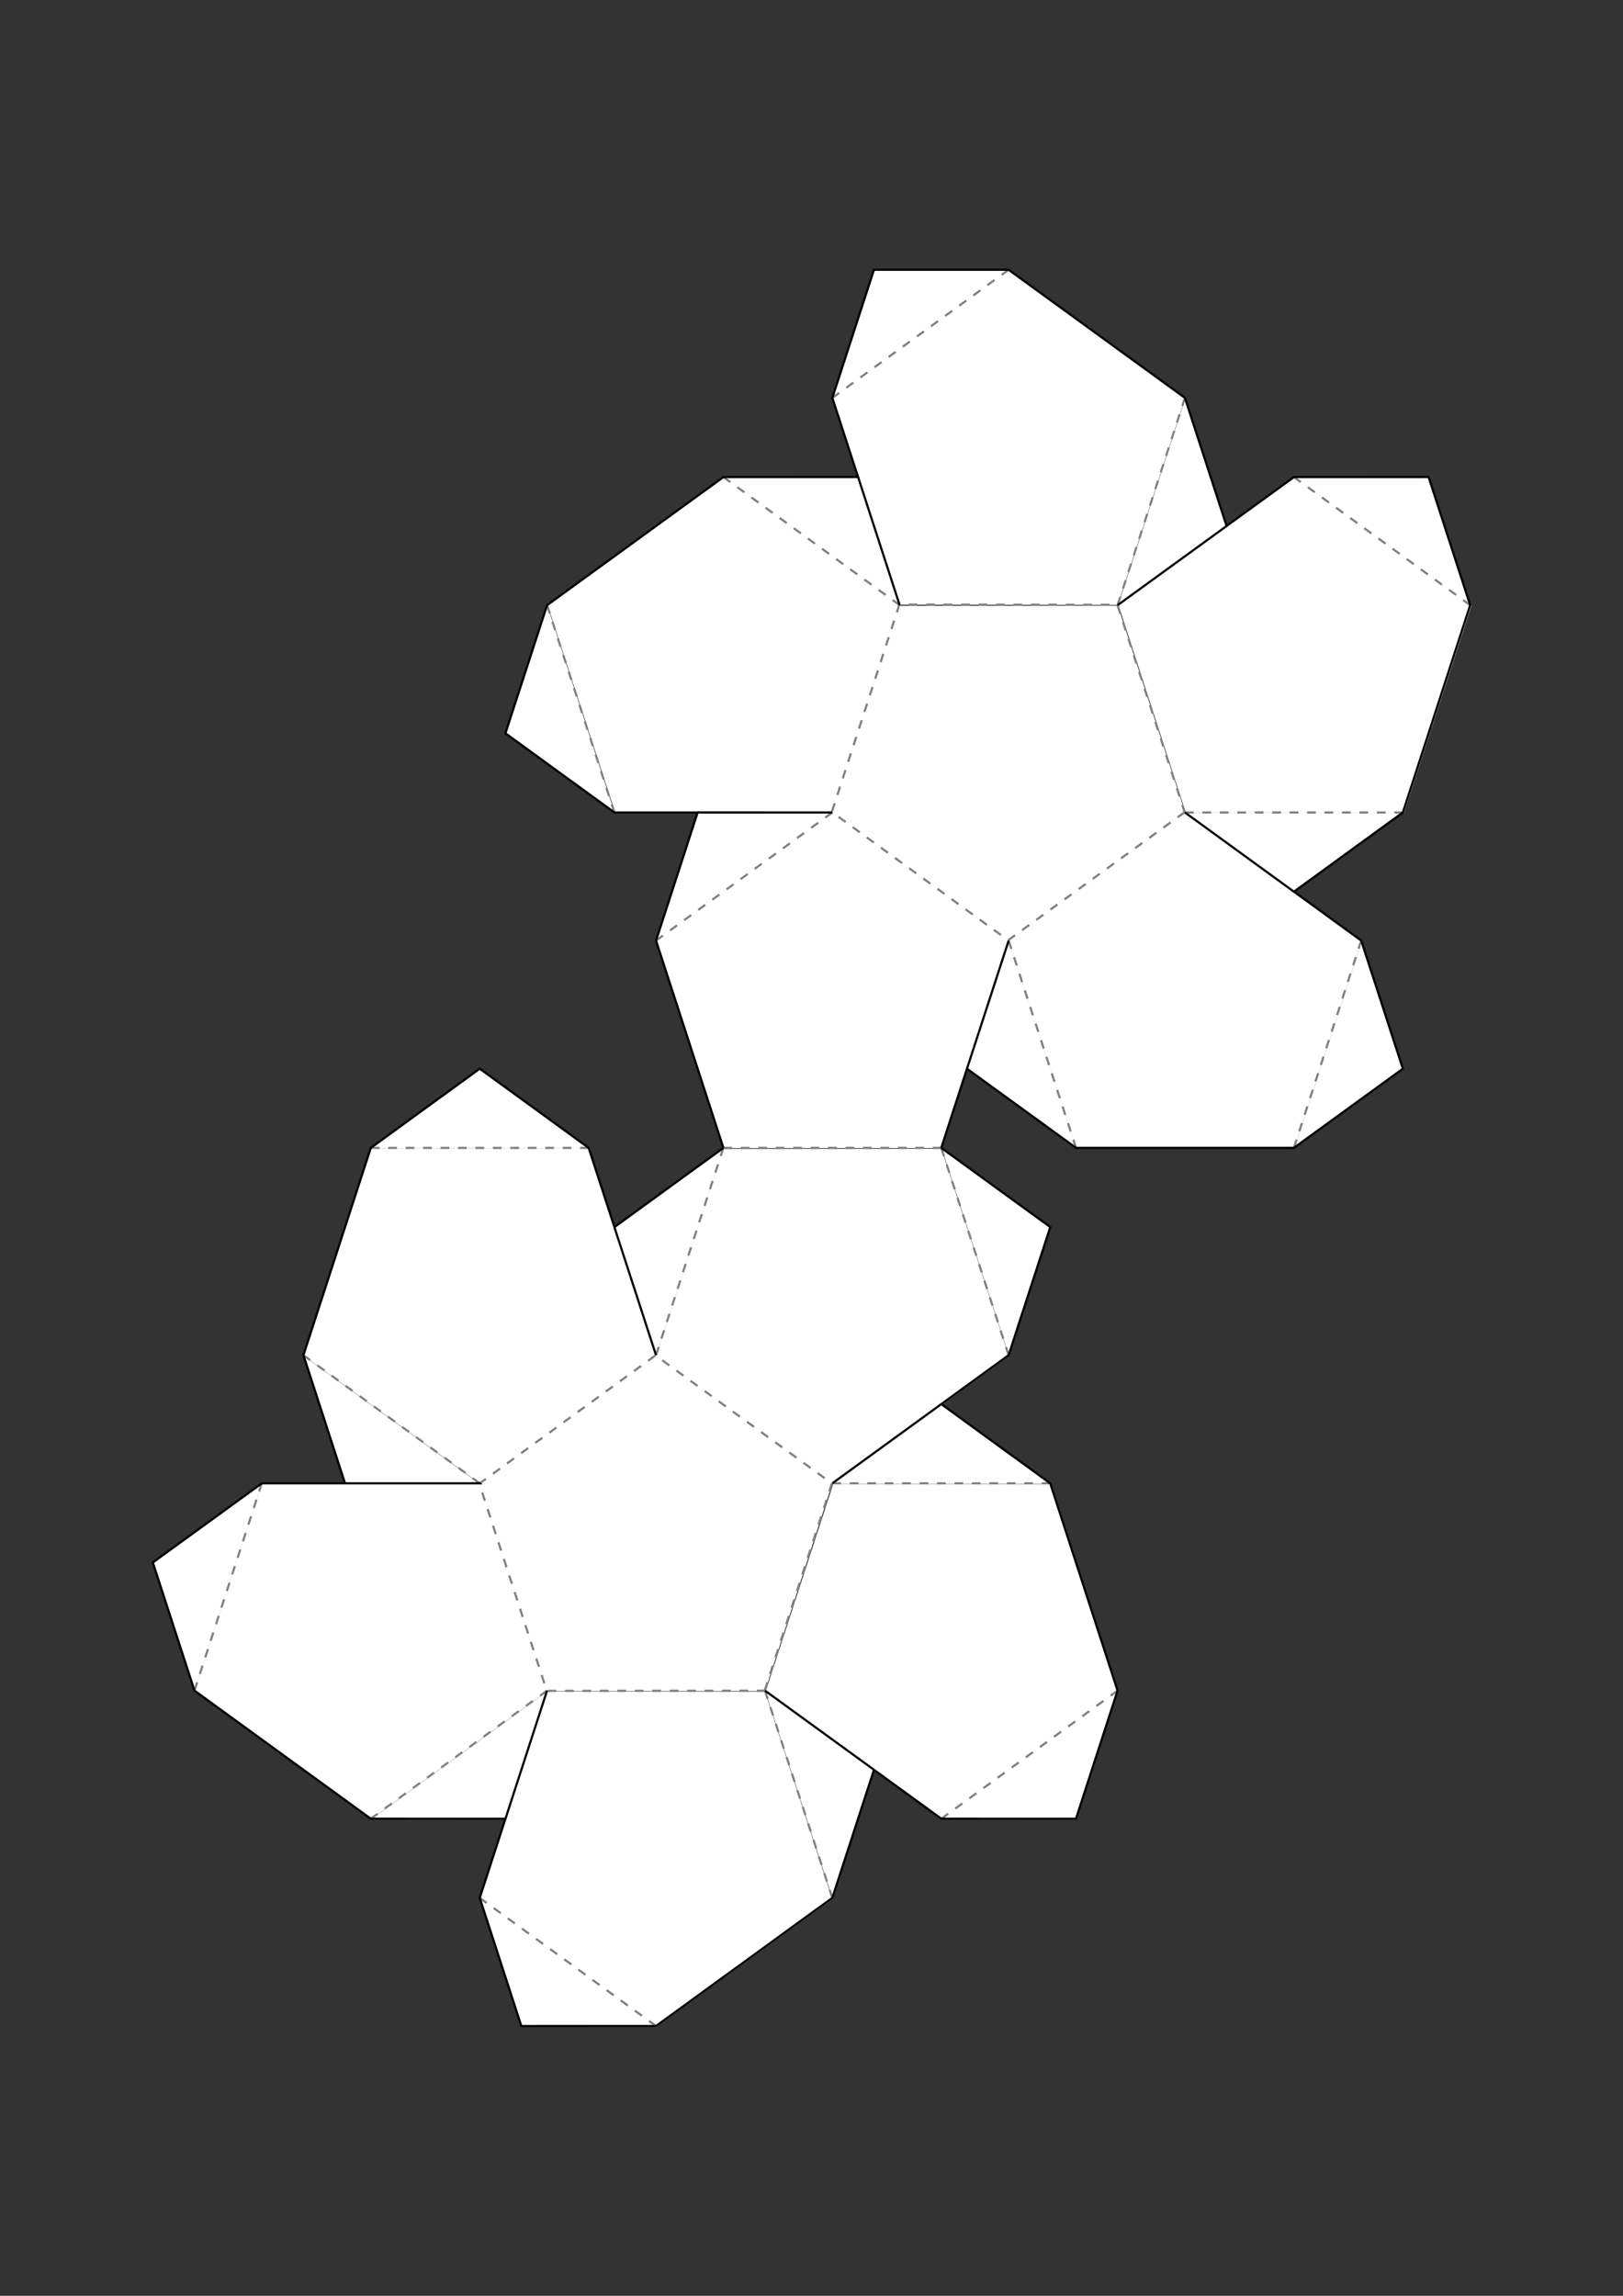 <?xml version="1.0" encoding="UTF-8" standalone="no"?>
<!-- Created with Inkscape (http://www.inkscape.org/) -->

<svg
   xmlns:dc="http://purl.org/dc/elements/1.1/"
   xmlns:cc="http://creativecommons.org/ns#"
   xmlns:rdf="http://www.w3.org/1999/02/22-rdf-syntax-ns#"
   xmlns:svg="http://www.w3.org/2000/svg"
   xmlns="http://www.w3.org/2000/svg"
   xmlns:sodipodi="http://sodipodi.sourceforge.net/DTD/sodipodi-0.dtd"
   xmlns:inkscape="http://www.inkscape.org/namespaces/inkscape"
   version="1.1"
   width="744.094"
   height="1052.362"
   id="svg5953"
   inkscape:version="0.48.2 r9819"
   sodipodi:docname="dodecahedron.svg">
  <rect width="100%" height="100%" fill="#333333" stroke="none"/>
  <sodipodi:namedview
     pagecolor="#ffffff"
     bordercolor="#666666"
     borderopacity="1"
     objecttolerance="10"
     gridtolerance="10"
     guidetolerance="10"
     inkscape:pageopacity="1"
     inkscape:pageshadow="2"
     inkscape:window-width="957"
     inkscape:window-height="661"
     id="namedview75"
     showgrid="false"
     inkscape:zoom="0.44851479"
     inkscape:cx="372.04724"
     inkscape:cy="347.81462"
     inkscape:window-x="0"
     inkscape:window-y="0"
     inkscape:window-maximized="0"
     inkscape:current-layer="svg5953" />
  <defs
     id="defs5955" />
  <g
     id="layer1">
    <g
       transform="matrix(-0.809,-0.588,0.588,-0.809,500.184,1186.255)"
       id="g6850" />
    <g
       id="g4175">
      <g
         transform="matrix(0.647,0,0,0.647,131.471,185.934)"
         id="g4100"
         style="fill:#ffffff">
        <path
           d="m 268.571,446.628 195.665,142.159 -74.737,230.018 -241.855,0 -74.737,-230.018 z"
           transform="matrix(0.517,-0.376,-0.376,-0.517,367.967,1242.579)"
           id="path6490"
           style="fill:#ffffff;fill-opacity:1;stroke:none"
           inkscape:connector-curvature="0" />
        <path
           d="m 268.571,446.628 195.665,142.159 -74.737,230.018 -241.855,0 -74.737,-230.018 z"
           transform="matrix(-0.197,0.608,-0.608,-0.197,836.192,598.123)"
           id="path6496"
           style="fill:#ffffff;fill-opacity:1;stroke:none"
           inkscape:connector-curvature="0" />
        <path
           d="m 268.571,446.628 195.665,142.159 -74.737,230.018 -241.855,0 -74.737,-230.018 z"
           transform="matrix(-0.197,-0.608,0.608,-0.197,120.721,1162.245)"
           id="path6498"
           style="fill:#ffffff;fill-opacity:1;stroke:none"
           inkscape:connector-curvature="0" />
        <path
           d="m 268.571,446.628 195.665,142.159 -74.737,230.018 -241.855,0 -74.737,-230.018 z"
           transform="matrix(0.517,0.376,-0.376,0.517,367.967,579.21)"
           id="path6500"
           style="fill:#ffffff;fill-opacity:1;stroke:none"
           inkscape:connector-curvature="0" />
        <path
           d="m 268.571,446.628 195.665,142.159 -74.737,230.018 -241.855,0 -74.737,-230.018 z"
           transform="matrix(0.517,-0.376,0.376,0.517,-246.964,396.2)"
           id="path5961"
           style="fill:#ffffff;fill-opacity:1;stroke:none"
           inkscape:connector-curvature="0" />
        <path
           d="m 268.571,446.628 195.665,142.159 -74.737,230.018 -241.855,0 -74.737,-230.018 z"
           transform="matrix(-0.639,0,0,-0.639,231.131,1287.04)"
           id="path6502"
           style="fill:#ffffff;fill-opacity:1;stroke:none"
           inkscape:connector-curvature="0" />
        <path
           d="m 232.274,582.304 29.536,90.822 47.743,-146.938 -77.279,56.116 z"
           id="path6545"
           style="fill:#ffffff;fill-opacity:1;stroke:none"
           inkscape:connector-curvature="0" />
        <path
           d="m 541.344,582.304 -77.279,-56.116 47.743,146.938 29.536,-90.822 z"
           id="path6578"
           style="fill:#ffffff;fill-opacity:1;stroke:none"
           inkscape:connector-curvature="0" />
        <path
           d="m 416.344,967.015 -77.279,-56.116 47.743,146.938 29.536,-90.822 z"
           id="path6580"
           style="fill:#ffffff;fill-opacity:1;stroke:none"
           inkscape:connector-curvature="0" />
        <path
           d="m 464.063,707.792 -77.25,56.156 154.5,6e-5 -77.25,-56.156 z"
           id="path6582"
           style="fill:#ffffff;fill-opacity:1;stroke:none"
           inkscape:connector-curvature="0" />
        <path
           d="m 155.063,1001.735 29.489,-90.838 -124.993,90.813 95.504,0.025 z"
           id="path6584"
           style="fill:#ffffff;fill-opacity:1;stroke:none"
           inkscape:connector-curvature="0" />
        <path
           d="m 41.302,763.971 95.504,-0.025 -124.993,-90.813 29.489,90.838 z"
           id="path6586"
           style="fill:#ffffff;fill-opacity:1;stroke:none"
           inkscape:connector-curvature="0" />
        <path
           d="m 166.302,1148.681 95.504,-0.025 -124.993,-90.813 29.489,90.838 z"
           id="path6588"
           style="fill:#ffffff;fill-opacity:1;stroke:none"
           inkscape:connector-curvature="0" />
        <path
           d="m -94.98,820.069 29.536,90.822 47.743,-146.938 -77.279,56.116 z"
           id="path6592"
           style="fill:#ffffff;fill-opacity:1;stroke:none"
           inkscape:connector-curvature="0" />
        <path
           d="m 268.571,446.628 195.665,142.159 -74.737,230.018 -241.855,0 -74.737,-230.018 z"
           transform="matrix(-0.197,0.608,-0.608,-0.197,961.206,213.393)"
           id="path6600"
           style="fill:#ffffff;fill-opacity:1;stroke:none"
           inkscape:connector-curvature="0" />
        <path
           d="m 268.571,446.628 195.665,142.159 -74.737,230.018 -241.855,0 -74.737,-230.018 z"
           transform="matrix(0.517,-0.376,-0.376,-0.517,492.981,857.849)"
           id="path6602"
           style="fill:#ffffff;fill-opacity:1;stroke:none"
           inkscape:connector-curvature="0" />
        <path
           d="m 268.571,446.628 195.665,142.159 -74.737,230.018 -241.855,0 -74.737,-230.018 z"
           transform="matrix(-0.639,2.2132647e-8,2.2132647e-8,0.639,808.4,3.073)"
           id="path6604"
           style="fill:#ffffff;fill-opacity:1;stroke:none"
           inkscape:connector-curvature="0" />
        <path
           d="m 268.571,446.628 195.665,142.159 -74.737,230.018 -241.855,0 -74.737,-230.018 z"
           transform="matrix(0.517,0.376,0.376,-0.517,330.304,418.385)"
           id="path6606"
           style="fill:#ffffff;fill-opacity:1;stroke:none"
           inkscape:connector-curvature="0" />
        <path
           d="m 268.571,446.628 195.665,142.159 -74.737,230.018 -241.855,0 -74.737,-230.018 z"
           transform="matrix(-0.197,0.608,0.608,0.197,-33.773,-109.895)"
           id="path6608"
           style="fill:#ffffff;fill-opacity:1;stroke:none"
           inkscape:connector-curvature="0" />
        <path
           d="m 268.571,446.628 195.665,142.159 -74.737,230.018 -241.855,0 -74.737,-230.018 z"
           transform="matrix(-0.197,-0.608,-0.608,0.197,961.206,69.516)"
           id="path6610"
           style="fill:#ffffff;fill-opacity:1;stroke:none"
           inkscape:connector-curvature="0" />
        <path
           d="m 291.316,288.378 95.504,0.025 -124.993,90.813 29.489,-90.838 z"
           id="path6612"
           style="fill:#ffffff;fill-opacity:1;stroke:none"
           inkscape:connector-curvature="0" />
        <path
           d="m 714.078,344.557 -77.25,-56.156 154.5,0 -77.25,56.156 z"
           id="path6616"
           style="fill:#ffffff;fill-opacity:1;stroke:none"
           inkscape:connector-curvature="0" />
        <path
           d="m 482.289,470.044 29.536,-90.822 47.743,146.938 -77.279,-56.116 z"
           id="path6618"
           style="fill:#ffffff;fill-opacity:1;stroke:none"
           inkscape:connector-curvature="0" />
        <path
           d="M 666.358,85.335 589.079,141.45 636.822,-5.488 666.359,85.334 z"
           id="path6620"
           style="fill:#ffffff;fill-opacity:1;stroke:none"
           inkscape:connector-curvature="0" />
        <path
           d="m 405.077,50.614 29.489,90.838 -124.993,-90.813 95.504,-0.025 z"
           id="path6622"
           style="fill:#ffffff;fill-opacity:1;stroke:none"
           inkscape:connector-curvature="0" />
        <path
           d="m 809.586,50.614 29.489,90.838 -124.993,-90.813 95.504,-0.025 z"
           id="path6624"
           style="fill:#ffffff;fill-opacity:1;stroke:none"
           inkscape:connector-curvature="0" />
        <path
           d="m 416.316,-96.332 95.504,0.025 -124.993,90.813 29.489,-90.838 z"
           id="path6628"
           style="fill:#ffffff;fill-opacity:1;stroke:none"
           inkscape:connector-curvature="0" />
        <path
           d="m 155.034,232.281 29.536,-90.822 47.743,146.938 -77.279,-56.116 z"
           id="path6688"
           style="fill:#ffffff;fill-opacity:1;stroke:none"
           inkscape:connector-curvature="0" />
        <path
           d="m 791.358,470.045 -77.279,56.116 47.743,-146.938 29.536,90.822 z"
           id="path6690"
           style="fill:#ffffff;fill-opacity:1;stroke:none"
           inkscape:connector-curvature="0" />
        <path
           d="m 559.571,1001.735 29.489,-90.838 -124.993,90.813 95.504,0.025 z"
           id="path6692"
           style="fill:#ffffff;fill-opacity:1;stroke:none"
           inkscape:connector-curvature="0" />
        <path
           d="m 136.809,470.028 -77.25,56.156 154.5,7e-5 -77.25,-56.156 z"
           id="path6694"
           style="fill:#ffffff;fill-opacity:1;stroke:none"
           inkscape:connector-curvature="0" />
      </g>
      <g
         id="g4133">
        <g
           id="g4076"
           style="fill:none;stroke:#808080;stroke-width:1;stroke-miterlimit:4;stroke-opacity:1;stroke-dasharray:4, 4;stroke-dashoffset:0">
          <path
             d="m 268.571,446.628 195.665,142.159 -74.737,230.018 -241.855,0 -74.737,-230.018 z"
             transform="matrix(-0.128,0.393,-0.393,-0.128,753.016,323.922)"
             id="path6726"
             style="fill:none;stroke:#808080;stroke-width:2.421;stroke-miterlimit:4;stroke-opacity:1;stroke-dasharray:9.683, 9.683;stroke-dashoffset:0" />
          <path
             d="m 331.647,526.171 99.91,-10e-6"
             id="path6728"
             style="fill:none;stroke:#808080;stroke-width:1;stroke-miterlimit:4;stroke-opacity:1;stroke-dasharray:4, 4;stroke-dashoffset:0" />
          <path
             d="m 319.844,372.41 8e-5,3e-5 m 61.756,0.016 -80.825,58.722"
             id="path6738"
             style="fill:none;stroke:#808080;stroke-width:1;stroke-miterlimit:4;stroke-opacity:1;stroke-dasharray:4, 4;stroke-dashoffset:0" />
          <path
             d="m 543.263,372.425 99.905,0"
             id="path6740"
             style="fill:none;stroke:#808080;stroke-width:1;stroke-miterlimit:4;stroke-opacity:1;stroke-dasharray:4, 4;stroke-dashoffset:0" />
          <path
             d="m 443.333,489.881 6e-5,-4e-5 m 19.099,-58.729 30.872,95.015"
             id="path6742"
             style="fill:none;stroke:#808080;stroke-width:1;stroke-miterlimit:4;stroke-opacity:1;stroke-dasharray:4, 4;stroke-dashoffset:0" />
          <path
             d="m 512.387,277.402 30.872,-95.015"
             id="path6744"
             style="fill:none;stroke:#808080;stroke-width:1;stroke-miterlimit:4;stroke-opacity:1;stroke-dasharray:4, 4;stroke-dashoffset:0" />
          <path
             d="m 393.405,218.664 4e-5,1.2e-4 m 19.068,58.739 -80.825,-58.722"
             id="path6746"
             style="fill:none;stroke:#808080;stroke-width:1;stroke-miterlimit:4;stroke-opacity:1;stroke-dasharray:4, 4;stroke-dashoffset:0" />
          <path
             d="M 674.042,277.403 593.217,218.68"
             id="path6748"
             style="fill:none;stroke:#808080;stroke-width:1;stroke-miterlimit:4;stroke-opacity:1;stroke-dasharray:4, 4;stroke-dashoffset:0" />
          <path
             d="m 462.429,123.66 -80.825,58.722"
             id="path6750"
             style="fill:none;stroke:#808080;stroke-width:1;stroke-miterlimit:4;stroke-opacity:1;stroke-dasharray:4, 4;stroke-dashoffset:0" />
          <path
             d="m 231.72,336.136 7e-5,-3e-5 m 19.099,-58.729 30.872,95.015"
             id="path6752"
             style="fill:none;stroke:#808080;stroke-width:1;stroke-miterlimit:4;stroke-opacity:1;stroke-dasharray:4, 4;stroke-dashoffset:0" />
          <path
             d="m 593.216,526.168 30.872,-95.015"
             id="path6754"
             style="fill:none;stroke:#808080;stroke-width:1;stroke-miterlimit:4;stroke-opacity:1;stroke-dasharray:4, 4;stroke-dashoffset:0" />
          <path
             d="m 268.571,446.628 195.665,142.159 -74.737,230.018 -241.855,0 -74.737,-230.018 z"
             transform="matrix(0.334,-0.243,-0.243,-0.334,369.409,989.427)"
             id="path6698"
             style="fill:none;stroke:#808080;stroke-width:2.421;stroke-miterlimit:4;stroke-opacity:1;stroke-dasharray:9.683, 9.683;stroke-dashoffset:0" />
          <path
             d="m 281.666,562.472 5e-5,7e-5 m 19.099,58.729 30.872,-95.015"
             id="path6710"
             style="fill:none;stroke:#808080;stroke-width:1;stroke-miterlimit:4;stroke-opacity:1;stroke-dasharray:4, 4;stroke-dashoffset:0" />
          <path
             d="m 481.52,562.472 -5e-5,-5e-5 m -49.971,-36.286 30.872,95.015"
             id="path6712"
             style="fill:none;stroke:#808080;stroke-width:1;stroke-miterlimit:4;stroke-opacity:1;stroke-dasharray:4, 4;stroke-dashoffset:0" />
          <path
             d="m 400.691,811.238 -9e-5,-2e-5 m -49.971,-36.286 30.872,95.015"
             id="path6714"
             style="fill:none;stroke:#808080;stroke-width:1;stroke-miterlimit:4;stroke-opacity:1;stroke-dasharray:4, 4;stroke-dashoffset:0" />
          <path
             d="m 431.548,643.617 -2e-5,7e-5 m -49.952,36.312 99.905,4e-5"
             id="path6716"
             style="fill:none;stroke:#808080;stroke-width:1;stroke-miterlimit:4;stroke-opacity:1;stroke-dasharray:4, 4;stroke-dashoffset:0" />
          <path
             d="m 231.738,833.69 1e-5,-1.7e-4 m 19.068,-58.739 -80.825,58.723"
             id="path6718"
             style="fill:none;stroke:#808080;stroke-width:1;stroke-miterlimit:4;stroke-opacity:1;stroke-dasharray:4, 4;stroke-dashoffset:0" />
          <path
             d="m 158.176,679.944 1.3e-4,10e-6 m 61.756,-0.016 -80.825,-58.722"
             id="path6720"
             style="fill:none;stroke:#808080;stroke-width:1;stroke-miterlimit:4;stroke-opacity:1;stroke-dasharray:4, 4;stroke-dashoffset:0" />
          <path
             d="m 239.005,928.71 1.4e-4,0 m 61.756,-0.016 -80.825,-58.722"
             id="path6722"
             style="fill:none;stroke:#808080;stroke-width:1;stroke-miterlimit:4;stroke-opacity:1;stroke-dasharray:4, 4;stroke-dashoffset:0" />
          <path
             d="m 70.053,716.218 3e-5,1.1e-4 m 19.099,58.729 30.872,-95.015"
             id="path6724"
             style="fill:none;stroke:#808080;stroke-width:1;stroke-miterlimit:4;stroke-opacity:1;stroke-dasharray:4, 4;stroke-dashoffset:0" />
          <path
             d="m 493.306,833.69 10e-6,-1.7e-4 m 19.068,-58.739 -80.825,58.723"
             id="path6756"
             style="fill:none;stroke:#808080;stroke-width:1;stroke-miterlimit:4;stroke-opacity:1;stroke-dasharray:4, 4;stroke-dashoffset:0" />
          <path
             d="m 219.935,489.871 -1e-5,7e-5 m -49.952,36.312 99.905,4e-5"
             id="path6758"
             style="fill:none;stroke:#808080;stroke-width:1;stroke-miterlimit:4;stroke-opacity:1;stroke-dasharray:4, 4;stroke-dashoffset:0" />
        </g>
        <g
           id="g3296"
           style="fill:none;stroke:#000000;stroke-opacity:1">
          <path
             d="m 281.666,562.472 4e-5,6e-5 19.099,58.729"
             id="path6948"
             style="fill:none;stroke:#000000;stroke-width:1;stroke-miterlimit:4;stroke-opacity:1;stroke-dasharray:none" />
          <path
             d="m 400.691,811.238 -9e-5,-2e-5 -49.971,-36.286"
             id="path6952"
             style="fill:none;stroke:#000000;stroke-width:1;stroke-miterlimit:4;stroke-opacity:1;stroke-dasharray:none" />
          <path
             d="m 431.548,643.617 -2e-5,8e-5 -49.952,36.312"
             id="path6954"
             style="fill:none;stroke:#000000;stroke-width:1;stroke-miterlimit:4;stroke-opacity:1;stroke-dasharray:none" />
          <path
             d="m 231.738,833.69 1e-5,-1.3e-4 19.068,-58.739"
             id="path6956"
             style="fill:none;stroke:#000000;stroke-width:1;stroke-miterlimit:4;stroke-opacity:1;stroke-dasharray:none" />
          <path
             d="m 431.548,526.161 11.781,-36.272 49.973,36.272 99.905,0 49.973,-36.272 -19.096,-58.742 -30.856,-22.43 49.932,-36.292 0.02,0 30.856,-95.014 -19.055,-58.742 -61.753,0.02 -0.02,0 -30.856,22.41 -19.096,-58.702 0,-0.02 -80.829,-58.722 -61.753,0 -19.076,58.722 11.801,36.292 -61.753,0.02 -80.829,58.722 -19.096,58.722 49.973,36.292 38.151,0 -19.076,58.722 30.877,95.014 m -3e-5,0.02 -49.952,36.292 -11.801,-36.292 -49.952,-36.312 -49.952,36.312 -30.877,95.014 19.076,58.742 61.733,-0.02 0.02,0.02 -61.753,0 -38.151,0 -49.973,36.272 19.096,58.742 80.829,58.722 61.733,0.02 -11.781,36.272 19.076,58.742 61.753,-0.02 80.829,-58.722 19.096,-58.702 30.856,22.41 61.753,0.02 19.076,-58.742 -30.877,-95.014 -49.952,-36.312 30.877,-22.43 19.096,-58.722 -49.973,-36.292"
             id="path6762"
             style="fill:none;stroke:#000000;stroke-width:1;stroke-miterlimit:4;stroke-opacity:1;stroke-dasharray:none" />
          <path
             d="m 319.844,372.41 8e-5,3e-5 61.756,0.016"
             id="path7058"
             style="fill:none;stroke:#000000;stroke-width:1;stroke-miterlimit:4;stroke-opacity:1;stroke-dasharray:none" />
          <path
             d="m 593.215,408.737 -4e-5,-8e-5 -49.952,-36.312"
             id="path7060"
             style="fill:none;stroke:#000000;stroke-width:1;stroke-miterlimit:4;stroke-opacity:1;stroke-dasharray:none" />
          <path
             d="m 443.333,489.881 6e-5,-4e-5 19.099,-58.729"
             id="path7062"
             style="fill:none;stroke:#000000;stroke-width:1;stroke-miterlimit:4;stroke-opacity:1;stroke-dasharray:none" />
          <path
             d="m 562.358,241.116 -1.6e-4,6e-5 -49.971,36.286"
             id="path7064"
             style="fill:none;stroke:#000000;stroke-width:1;stroke-miterlimit:4;stroke-opacity:1;stroke-dasharray:none" />
          <path
             d="m 393.405,218.664 4e-5,1.2e-4 19.068,58.739"
             id="path7066"
             style="fill:none;stroke:#000000;stroke-width:1;stroke-miterlimit:4;stroke-opacity:1;stroke-dasharray:none" />
        </g>
      </g>
    </g>
  </g>
</svg>
